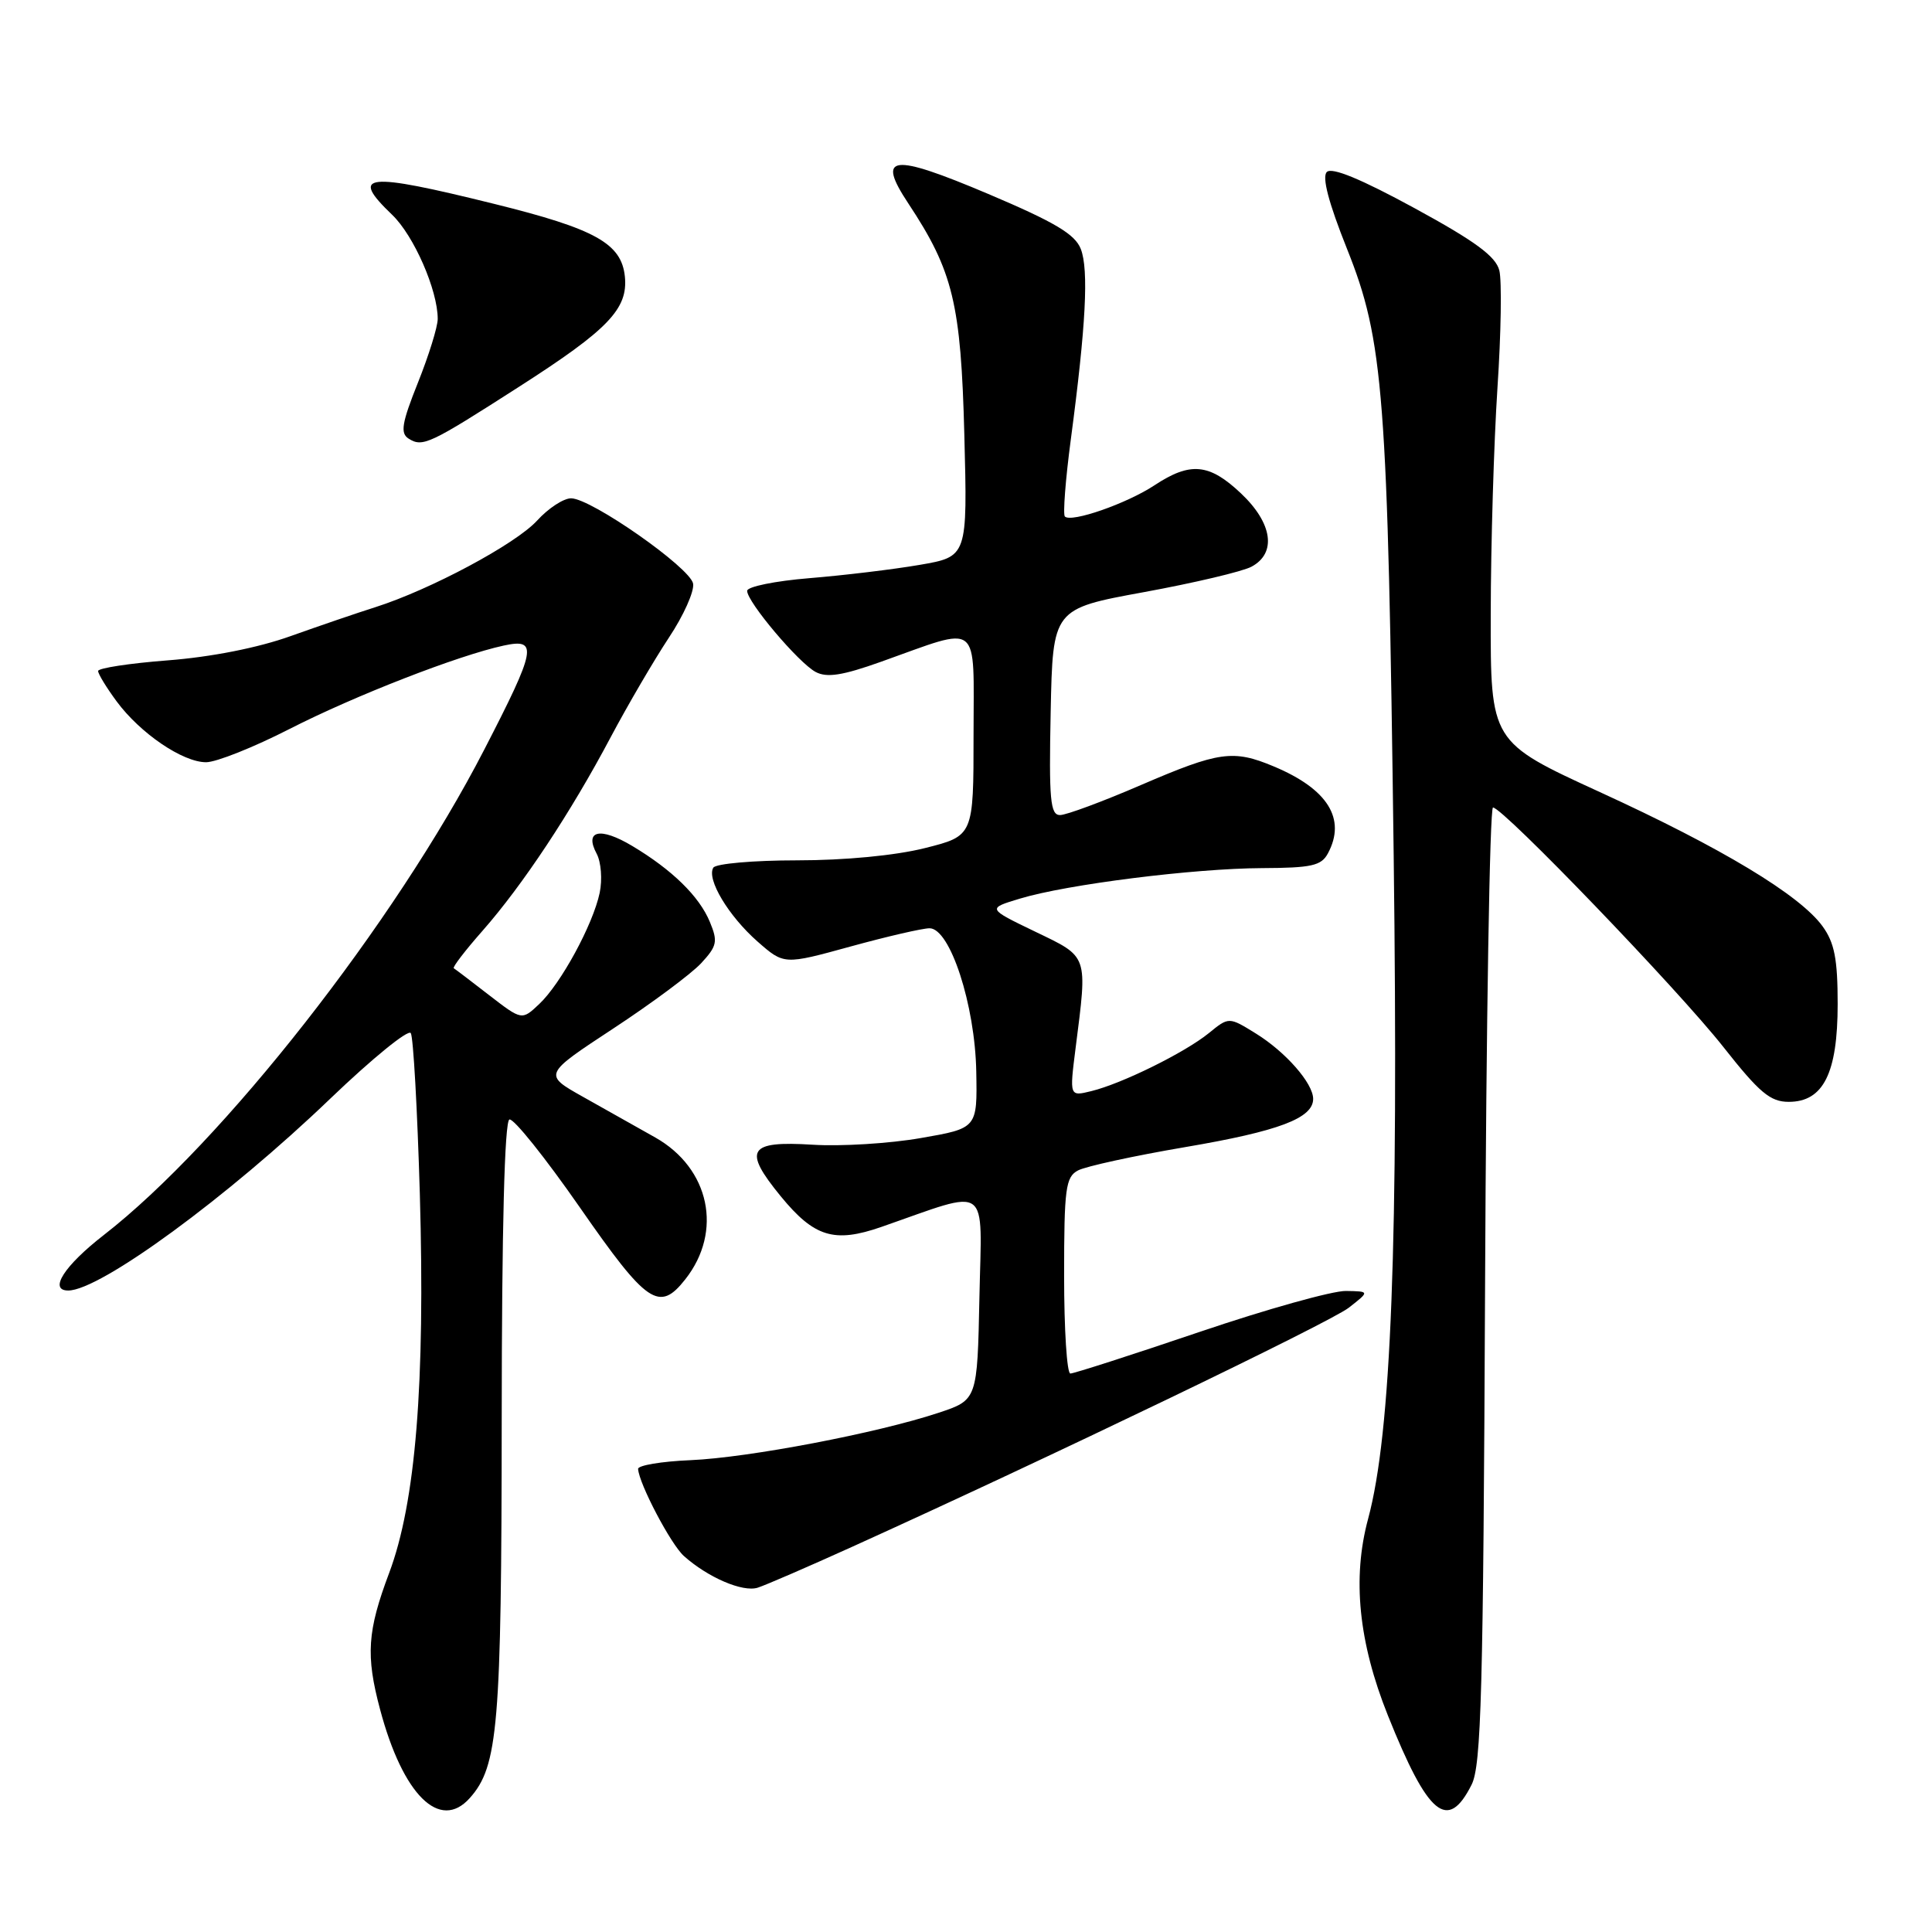 <?xml version="1.0" encoding="UTF-8" standalone="no"?>
<!DOCTYPE svg PUBLIC "-//W3C//DTD SVG 1.1//EN" "http://www.w3.org/Graphics/SVG/1.1/DTD/svg11.dtd" >
<svg xmlns="http://www.w3.org/2000/svg" xmlns:xlink="http://www.w3.org/1999/xlink" version="1.1" viewBox="0 0 256 256">
 <g >
 <path fill="currentColor"
d=" M 62.25 238.25 C 66.01 234.04 66.45 228.73 66.48 188.09 C 66.49 162.72 66.86 148.55 67.50 148.34 C 68.05 148.15 72.25 153.40 76.84 160.00 C 85.74 172.81 87.35 173.91 90.81 169.51 C 95.81 163.16 94.04 154.81 86.84 150.73 C 84.45 149.38 80.13 146.95 77.24 145.33 C 71.99 142.38 71.99 142.38 81.24 136.30 C 86.33 132.96 91.57 129.06 92.89 127.65 C 95.02 125.35 95.14 124.76 94.06 122.16 C 92.66 118.77 89.06 115.25 83.77 112.09 C 79.52 109.55 77.40 110.02 79.06 113.12 C 79.65 114.22 79.83 116.55 79.46 118.31 C 78.57 122.53 74.31 130.36 71.44 133.05 C 69.15 135.21 69.15 135.21 64.82 131.87 C 62.45 130.03 60.33 128.42 60.13 128.30 C 59.92 128.18 61.64 125.94 63.95 123.32 C 69.26 117.28 75.62 107.69 80.92 97.68 C 83.20 93.39 86.67 87.46 88.62 84.51 C 90.58 81.57 92.02 78.34 91.84 77.33 C 91.44 75.21 78.38 66.07 75.69 66.03 C 74.70 66.01 72.66 67.34 71.16 68.99 C 68.32 72.09 57.04 78.13 49.72 80.46 C 47.40 81.19 42.35 82.92 38.50 84.29 C 34.18 85.84 27.96 87.06 22.25 87.50 C 17.16 87.89 13.00 88.53 13.00 88.91 C 13.00 89.30 14.10 91.10 15.45 92.93 C 18.58 97.17 24.21 101.00 27.31 101.00 C 28.65 101.00 33.62 99.02 38.37 96.59 C 47.05 92.16 60.70 86.85 66.75 85.54 C 71.33 84.55 71.07 85.95 64.15 99.36 C 52.36 122.25 29.48 151.43 13.75 163.65 C 8.51 167.72 6.41 171.00 9.04 171.00 C 13.27 171.00 30.19 158.61 43.78 145.56 C 49.31 140.26 54.10 136.36 54.43 136.89 C 54.77 137.43 55.30 147.01 55.63 158.19 C 56.35 183.36 55.08 199.08 51.56 208.44 C 48.67 216.13 48.45 219.35 50.36 226.50 C 53.38 237.85 58.28 242.70 62.25 238.25 Z  M 194.99 236.49 C 196.28 233.94 196.54 224.24 196.78 170.25 C 196.93 135.46 197.40 107.00 197.83 107.00 C 199.15 107.00 222.36 131.12 228.37 138.75 C 233.14 144.80 234.57 146.00 237.02 146.00 C 241.60 146.00 243.50 142.21 243.50 133.04 C 243.50 127.09 243.08 124.92 241.50 122.74 C 238.49 118.59 228.14 112.35 212.00 104.96 C 197.50 98.31 197.50 98.31 197.53 81.41 C 197.54 72.11 197.95 58.61 198.42 51.40 C 198.90 44.20 199.01 37.19 198.67 35.84 C 198.20 33.97 195.49 31.97 187.43 27.58 C 180.36 23.73 176.48 22.12 175.81 22.79 C 175.15 23.45 176.04 26.85 178.48 32.96 C 183.35 45.13 183.89 52.07 184.67 113.36 C 185.32 164.78 184.36 189.85 181.28 201.26 C 179.16 209.12 180.02 217.61 183.90 227.30 C 189.23 240.61 191.83 242.76 194.99 236.49 Z  M 112.89 204.97 C 139.03 193.13 176.18 175.25 178.72 173.28 C 181.50 171.11 181.50 171.11 178.33 171.06 C 176.58 171.03 167.84 173.47 158.91 176.50 C 149.98 179.53 142.29 182.00 141.83 182.00 C 141.37 182.00 141.00 176.17 141.00 169.04 C 141.00 157.47 141.20 155.96 142.84 155.09 C 143.85 154.55 150.26 153.15 157.09 151.99 C 169.44 149.89 174.00 148.17 174.00 145.61 C 174.00 143.54 170.35 139.38 166.40 136.94 C 162.83 134.73 162.83 134.73 160.17 136.90 C 156.99 139.48 148.66 143.59 144.60 144.58 C 141.71 145.29 141.71 145.29 142.52 138.89 C 144.11 126.40 144.27 126.87 137.15 123.44 C 130.80 120.38 130.80 120.38 135.15 119.07 C 141.39 117.18 158.21 115.07 167.21 115.03 C 173.80 115.00 175.08 114.72 175.96 113.07 C 178.41 108.50 175.93 104.54 168.77 101.55 C 163.40 99.30 161.52 99.57 151.23 104.00 C 146.14 106.20 141.29 108.00 140.46 108.00 C 139.17 108.00 138.98 105.99 139.22 94.33 C 139.50 80.67 139.50 80.67 151.58 78.46 C 158.23 77.24 164.64 75.73 165.83 75.09 C 169.19 73.29 168.62 69.32 164.43 65.37 C 160.23 61.40 157.72 61.17 152.98 64.30 C 149.32 66.72 141.95 69.29 141.10 68.44 C 140.83 68.16 141.18 63.56 141.89 58.22 C 143.89 43.16 144.28 35.73 143.21 32.99 C 142.45 31.03 139.77 29.44 130.95 25.70 C 118.12 20.27 116.09 20.51 120.36 26.96 C 126.29 35.93 127.33 40.23 127.78 57.63 C 128.20 73.76 128.20 73.76 121.85 74.85 C 118.36 75.45 111.79 76.24 107.25 76.61 C 102.71 76.98 99.00 77.74 99.00 78.29 C 99.00 79.76 105.81 87.83 108.08 89.04 C 109.56 89.83 111.64 89.51 116.76 87.68 C 130.13 82.92 129.00 82.03 129.00 97.36 C 129.00 110.76 129.00 110.76 122.54 112.38 C 118.64 113.36 111.95 114.00 105.60 114.00 C 99.84 114.00 94.85 114.44 94.52 114.97 C 93.59 116.47 96.53 121.38 100.39 124.77 C 103.89 127.84 103.89 127.84 112.69 125.42 C 117.53 124.09 122.24 123.00 123.17 123.00 C 125.89 123.00 129.20 133.15 129.36 142.00 C 129.50 149.50 129.50 149.50 122.00 150.80 C 117.88 151.52 111.43 151.92 107.67 151.68 C 99.14 151.15 98.40 152.34 103.45 158.51 C 107.89 163.93 110.55 164.74 116.77 162.58 C 131.38 157.49 130.09 156.58 129.78 171.84 C 129.50 185.50 129.50 185.50 124.34 187.21 C 116.26 189.89 99.20 193.15 91.50 193.48 C 87.65 193.64 84.52 194.17 84.55 194.64 C 84.68 196.63 88.89 204.63 90.62 206.18 C 93.81 209.03 98.41 211.00 100.39 210.38 C 101.43 210.05 107.06 207.61 112.89 204.97 Z  M 68.79 51.24 C 80.60 43.67 83.23 40.93 82.80 36.65 C 82.35 32.26 78.89 30.33 65.50 27.02 C 48.39 22.78 46.27 23.01 51.96 28.46 C 54.84 31.22 58.00 38.44 58.00 42.26 C 58.00 43.30 56.82 47.10 55.38 50.70 C 53.24 56.05 53.02 57.40 54.13 58.11 C 56.00 59.30 56.88 58.88 68.79 51.24 Z "/>
</g>
</svg>